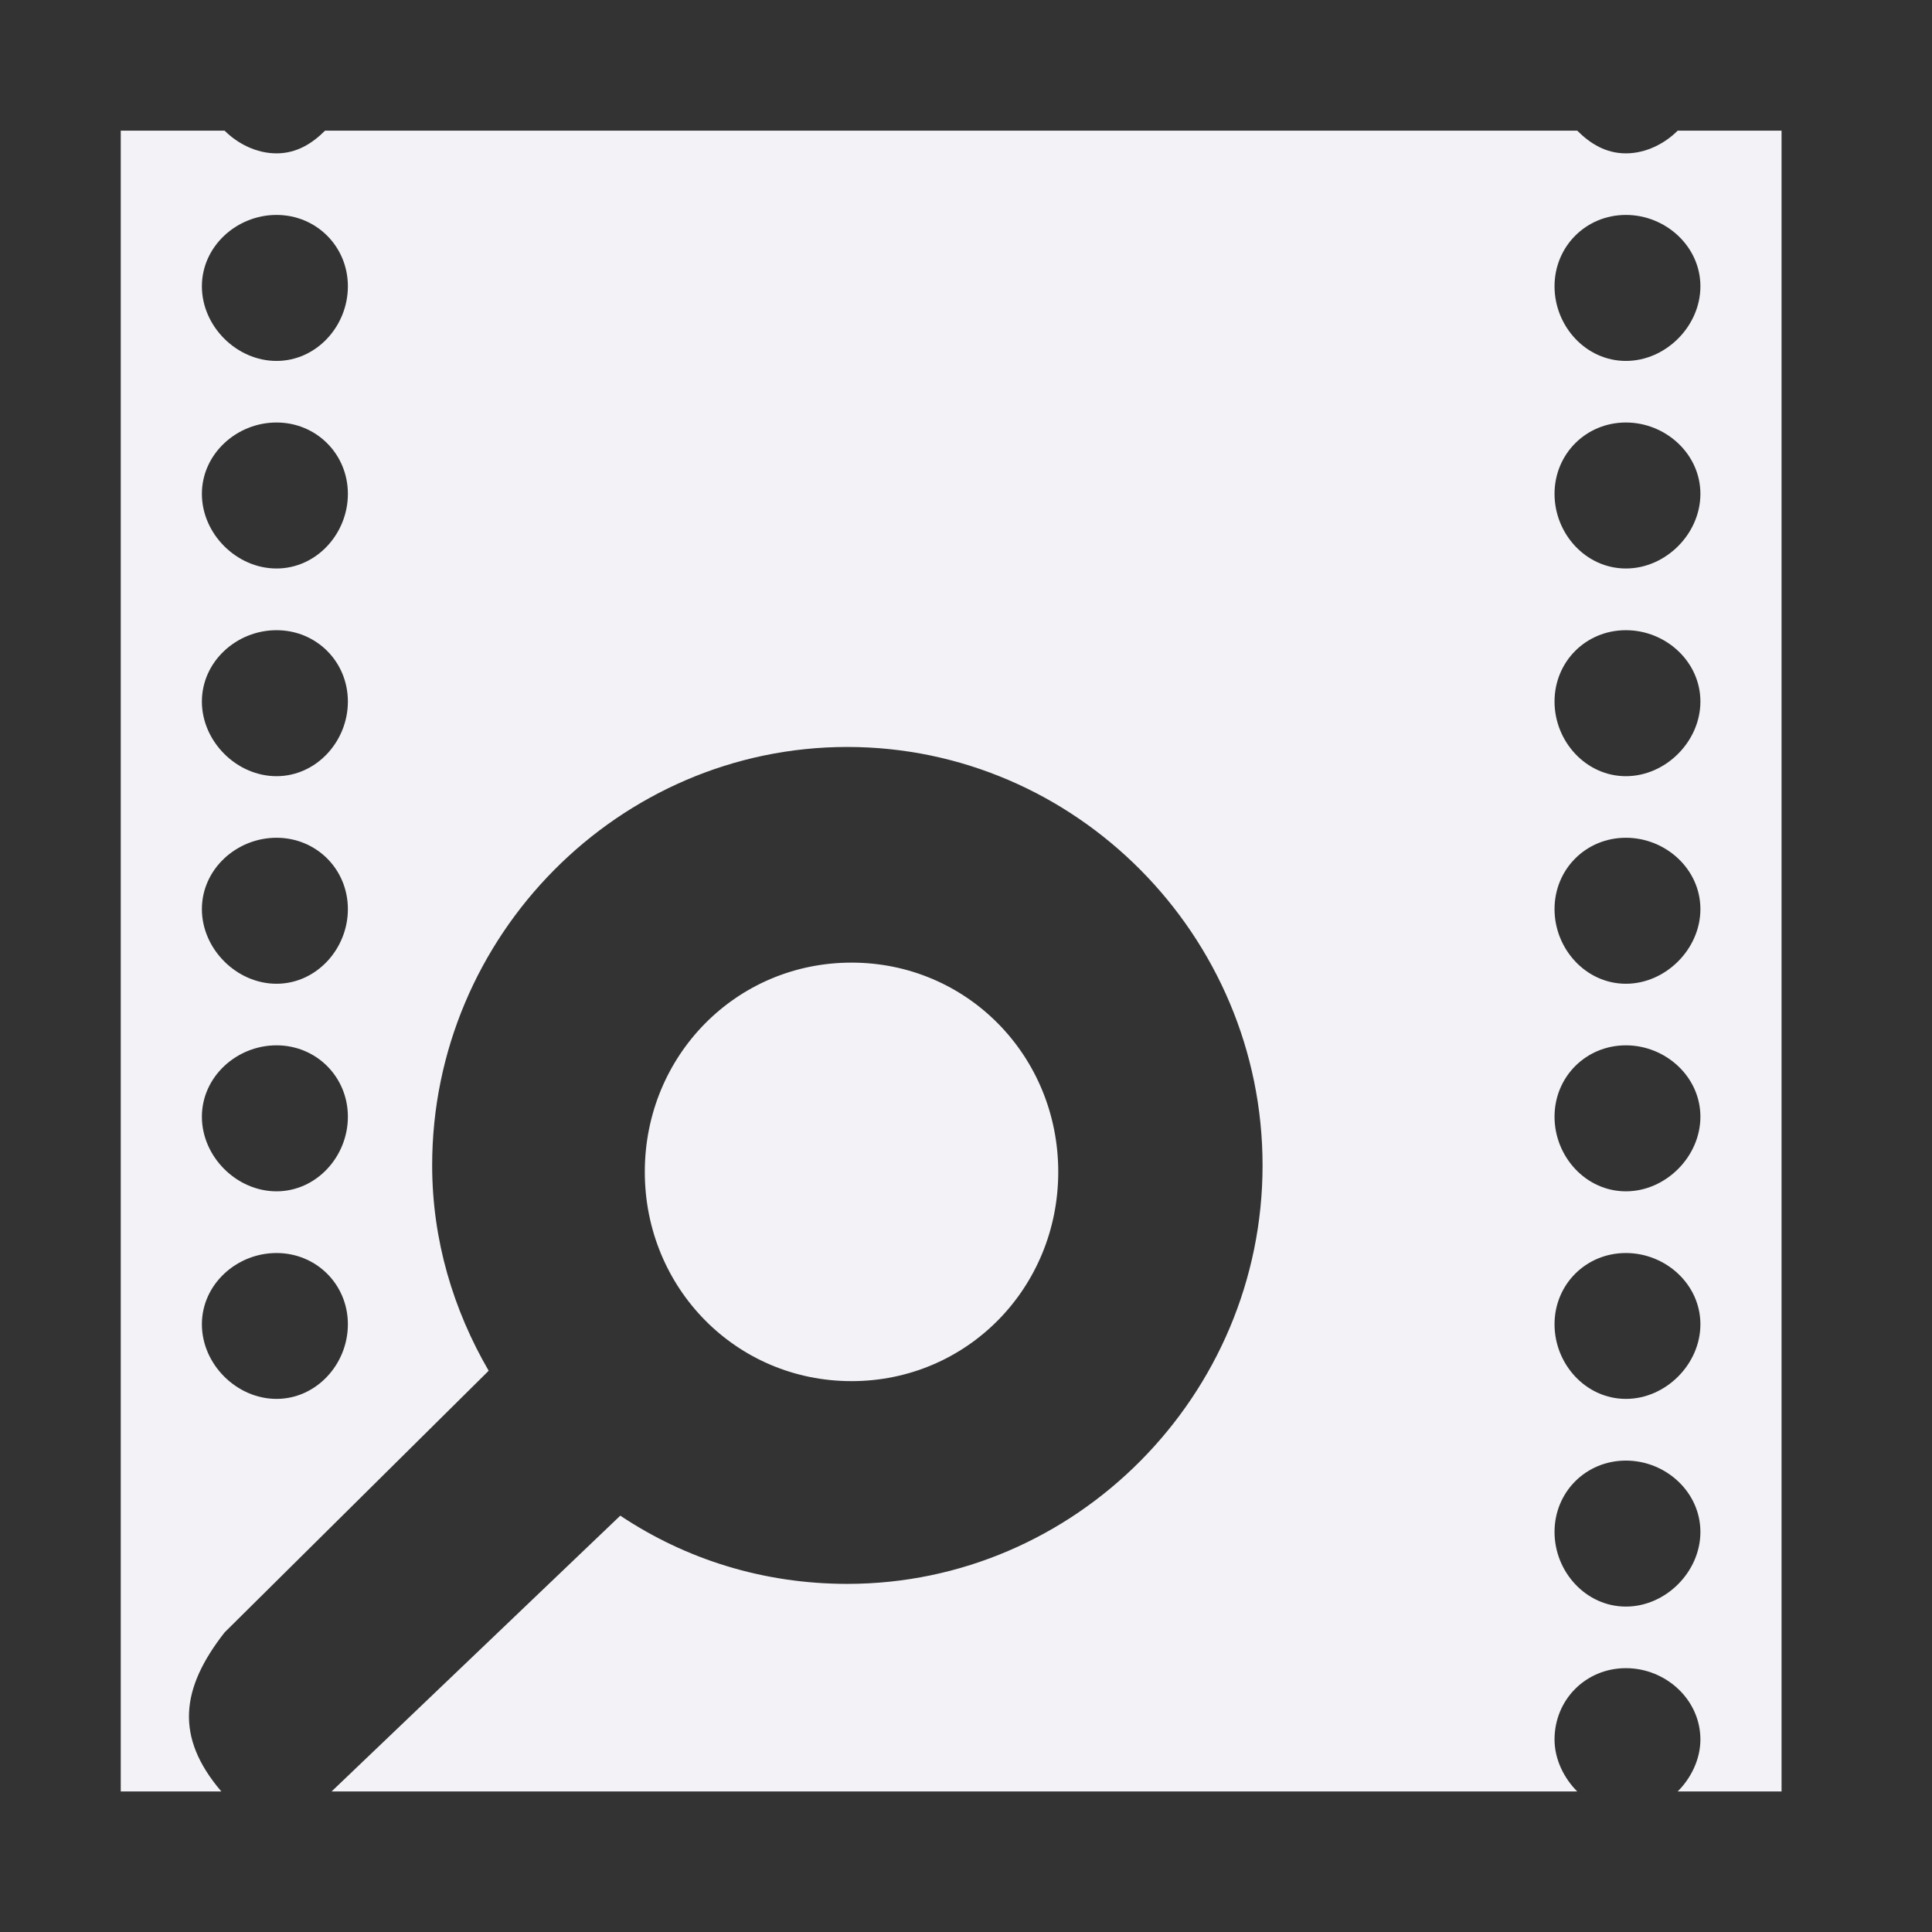 <svg width="16" height="16" viewBox="0 0 16 16" fill="none" xmlns="http://www.w3.org/2000/svg">
    <rect x="0" y="0" width="16" height="16" fill="#333333" stroke="none"/>
    <g id="icone">
        <path id="log" d="M1 1.082V14.836H1.833C1.447 14.384 1.497 13.983 1.86 13.519L4.047 11.352C3.755 10.849 3.579 10.272 3.579 9.651C3.579 7.748 5.127 6.186 7.017 6.186C8.908 6.186 10.456 7.748 10.456 9.651C10.456 11.554 8.908 13.117 7.017 13.117C6.322 13.117 5.68 12.914 5.137 12.552L2.746 14.836H13.062C12.953 14.727 12.874 14.571 12.874 14.406C12.874 14.075 13.134 13.815 13.465 13.815C13.795 13.815 14.082 14.075 14.082 14.406C14.082 14.571 14.003 14.727 13.894 14.836H14.754V1.082H13.894C13.786 1.19 13.63 1.27 13.465 1.27C13.299 1.27 13.17 1.19 13.062 1.082H2.692C2.584 1.19 2.455 1.27 2.29 1.27C2.124 1.27 1.968 1.19 1.86 1.082H1ZM2.29 1.78C2.62 1.78 2.881 2.041 2.881 2.371C2.881 2.702 2.62 2.989 2.29 2.989C1.959 2.989 1.672 2.702 1.672 2.371C1.672 2.041 1.959 1.78 2.29 1.78ZM13.465 1.78C13.795 1.78 14.082 2.041 14.082 2.371C14.082 2.702 13.795 2.989 13.465 2.989C13.134 2.989 12.874 2.702 12.874 2.371C12.874 2.041 13.134 1.78 13.465 1.78ZM2.29 3.499C2.62 3.499 2.881 3.76 2.881 4.09C2.881 4.421 2.62 4.708 2.29 4.708C1.959 4.708 1.672 4.421 1.672 4.09C1.672 3.76 1.959 3.499 2.29 3.499ZM13.465 3.499C13.795 3.499 14.082 3.76 14.082 4.09C14.082 4.421 13.795 4.708 13.465 4.708C13.134 4.708 12.874 4.421 12.874 4.09C12.874 3.76 13.134 3.499 13.465 3.499ZM2.29 5.219C2.62 5.219 2.881 5.479 2.881 5.81C2.881 6.14 2.62 6.428 2.29 6.428C1.959 6.428 1.672 6.14 1.672 5.81C1.672 5.479 1.959 5.219 2.29 5.219ZM13.465 5.219C13.795 5.219 14.082 5.479 14.082 5.81C14.082 6.14 13.795 6.428 13.465 6.428C13.134 6.428 12.874 6.14 12.874 5.81C12.874 5.479 13.134 5.219 13.465 5.219ZM2.29 6.938C2.62 6.938 2.881 7.198 2.881 7.529C2.881 7.859 2.62 8.147 2.29 8.147C1.959 8.147 1.672 7.859 1.672 7.529C1.672 7.198 1.959 6.938 2.29 6.938ZM13.465 6.938C13.795 6.938 14.082 7.198 14.082 7.529C14.082 7.859 13.795 8.147 13.465 8.147C13.134 8.147 12.874 7.859 12.874 7.529C12.874 7.198 13.134 6.938 13.465 6.938ZM7.052 7.972C6.096 7.972 5.34 8.743 5.34 9.705C5.34 10.667 6.096 11.438 7.052 11.438C8.008 11.438 8.764 10.667 8.764 9.705C8.764 8.743 8.008 7.972 7.052 7.972ZM2.29 8.657C2.62 8.657 2.881 8.918 2.881 9.248C2.881 9.579 2.62 9.866 2.29 9.866C1.959 9.866 1.672 9.579 1.672 9.248C1.672 8.918 1.959 8.657 2.29 8.657ZM13.465 8.657C13.795 8.657 14.082 8.918 14.082 9.248C14.082 9.579 13.795 9.866 13.465 9.866C13.134 9.866 12.874 9.579 12.874 9.248C12.874 8.918 13.134 8.657 13.465 8.657ZM2.29 10.377C2.62 10.377 2.881 10.637 2.881 10.967C2.881 11.298 2.62 11.585 2.29 11.585C1.959 11.585 1.672 11.298 1.672 10.967C1.672 10.637 1.959 10.377 2.29 10.377ZM13.465 10.377C13.795 10.377 14.082 10.637 14.082 10.967C14.082 11.298 13.795 11.585 13.465 11.585C13.134 11.585 12.874 11.298 12.874 10.967C12.874 10.637 13.134 10.377 13.465 10.377ZM13.465 12.096C13.795 12.096 14.082 12.356 14.082 12.687C14.082 13.017 13.795 13.305 13.465 13.305C13.134 13.305 12.874 13.017 12.874 12.687C12.874 12.356 13.134 12.096 13.465 12.096Z" fill="#f2f2f7"/>
    </g>
</svg>
